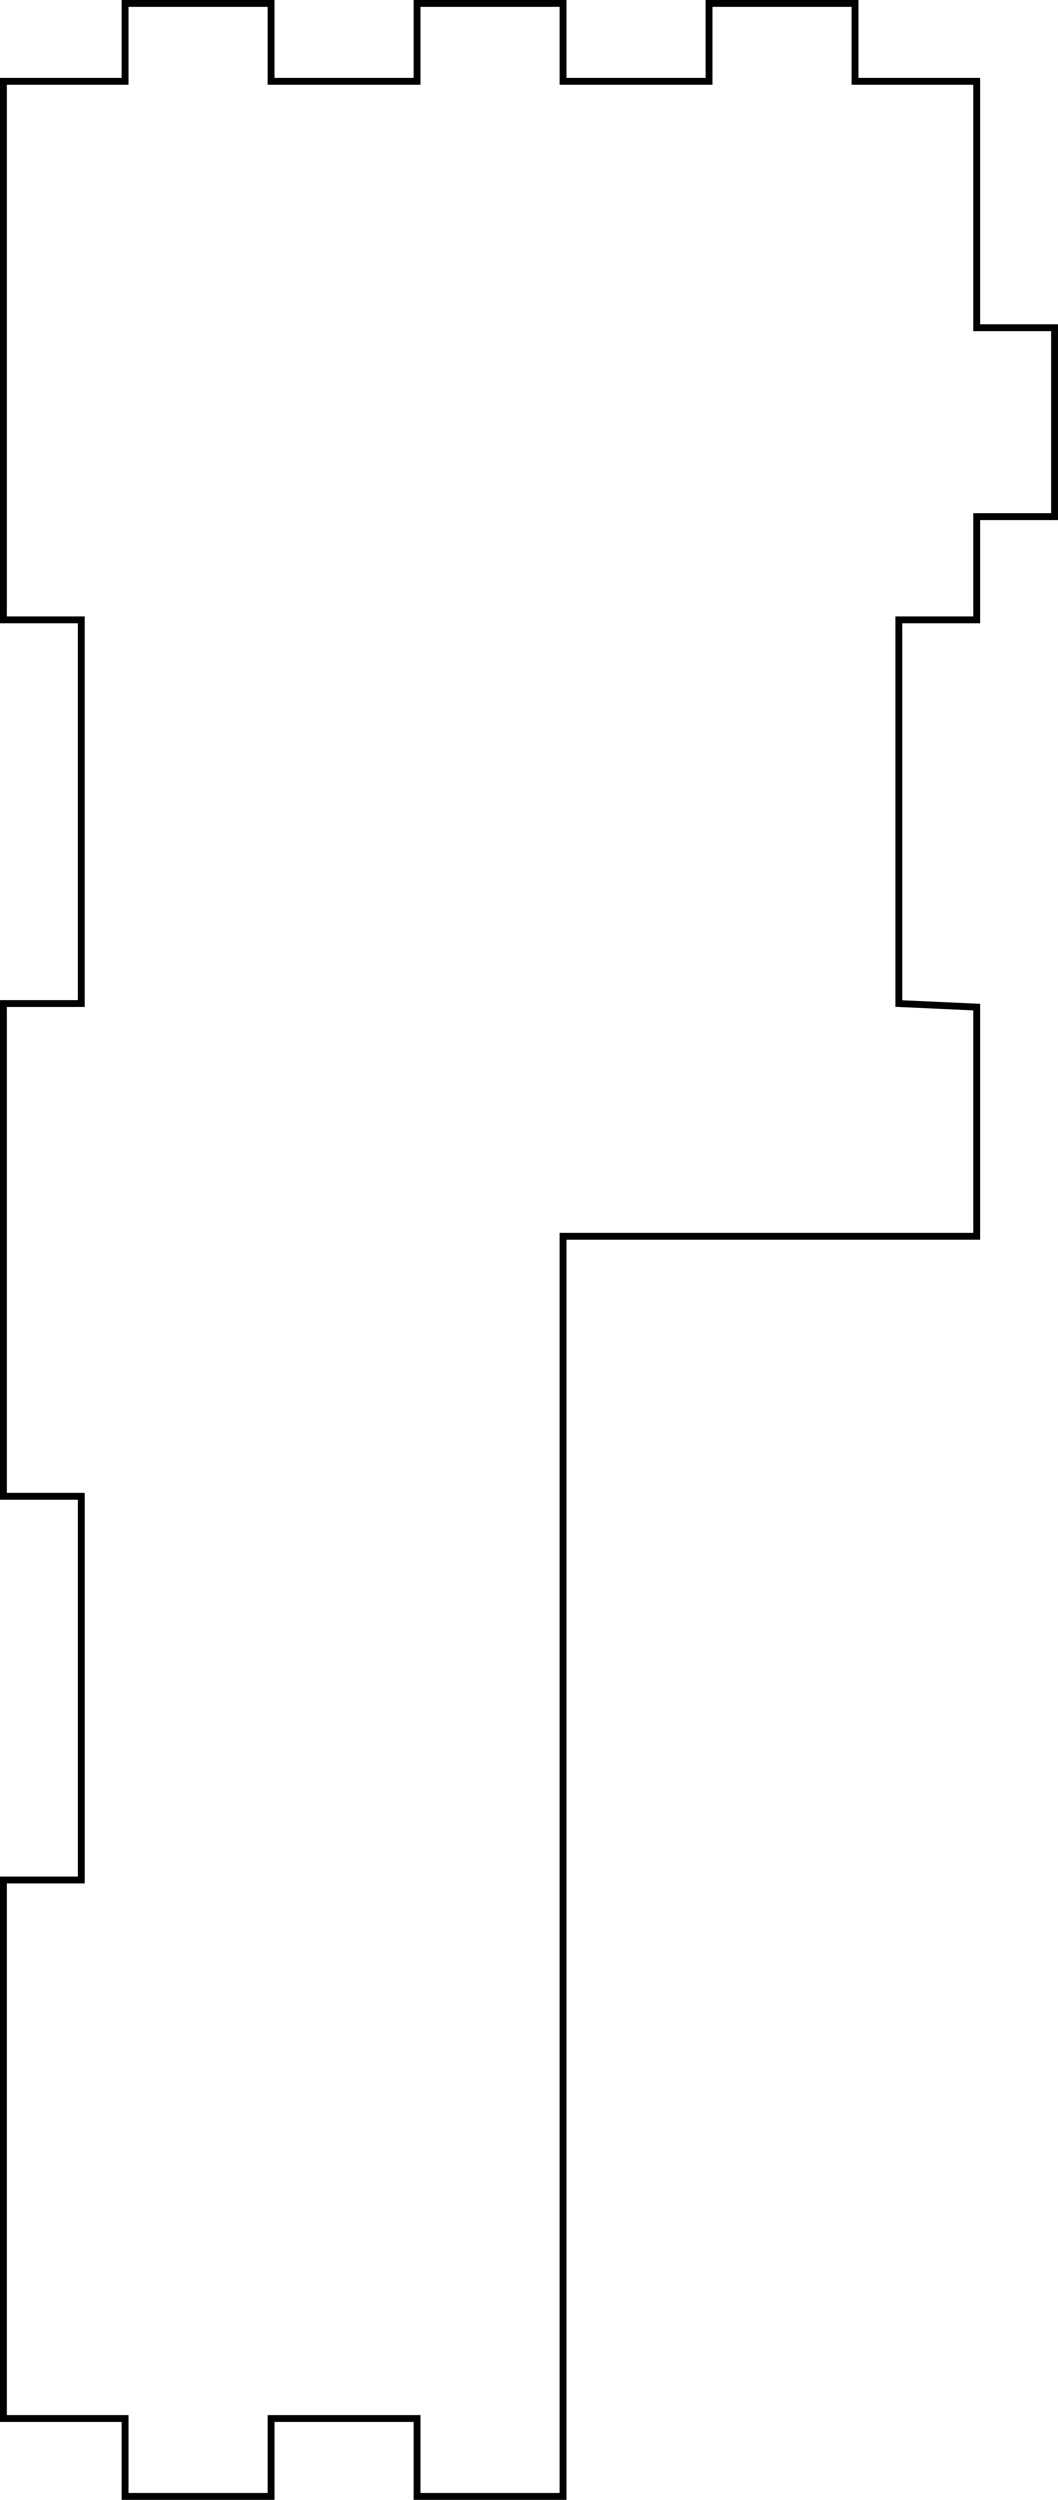 <?xml version="1.0" encoding="UTF-8" standalone="no"?>
<svg
   xmlns:dc="http://purl.org/dc/elements/1.1/"
   xmlns:cc="http://creativecommons.org/ns#"
   xmlns:rdf="http://www.w3.org/1999/02/22-rdf-syntax-ns#"
   xmlns:svg="http://www.w3.org/2000/svg"
   xmlns="http://www.w3.org/2000/svg"
   xmlns:sodipodi="http://sodipodi.sourceforge.net/DTD/sodipodi-0.dtd"
   xmlns:inkscape="http://www.inkscape.org/namespaces/inkscape"
   width="54.353mm"
   height="128.353mm"
   viewBox="0 0 54.353 128.353"
   version="1.1"
   id="svg3335"
   inkscape:version="1.0 (4035a4f, 2020-05-01)"
   sodipodi:docname="doos_rechterkant.svg">
  <defs
     id="defs3329" />
  <sodipodi:namedview
     fit-margin-bottom="0"
     fit-margin-right="0"
     fit-margin-left="0"
     fit-margin-top="0"
     id="base"
     pagecolor="#ffffff"
     bordercolor="#666666"
     borderopacity="1.0"
     inkscape:pageopacity="0.0"
     inkscape:pageshadow="2"
     inkscape:zoom="1.4"
     inkscape:cx="98.081239"
     inkscape:cy="249.28571"
     inkscape:document-units="mm"
     inkscape:current-layer="layer1"
     inkscape:document-rotation="0"
     showgrid="false"
     inkscape:window-width="1440"
     inkscape:window-height="798"
     inkscape:window-x="64"
     inkscape:window-y="25"
     inkscape:window-maximized="0" />
  <g
     transform="translate(-31.788,-23.514)"
     inkscape:label="Laag 1"
     inkscape:groupmode="layer"
     id="layer1">
    <path
       d="m 31.964,100.34 h 0.041 3.959 v 0 19.7 0 h -4 v 0 27.65 0 H 38.214 v 0 4 0 h 7.5 v 0 -4 0 h 7.5 v 0 4 0 h 7.5 v 0 -64.7 0 h 21.25 v 0 -11.767 l -4,-0.183 v 0 -19.7 0 h 4 v -5.3 h 4 v 0 -9.7 0 H 81.964 V 27.69 h -6.25 v 0 -4 0 h -7.5 v 0 4 0 h -7.5 v 0 -4 0 h -7.5 v 0 4 0 h -7.5 v 0 -4 0 h -7.5 v 0 4 0 h -6.25 v 27.65 h 4 v 0 19.7 0 h -4 z"
       fill="none"
       stroke="#000000"
       id="path1256"
       inkscape:connector-curvature="0"
       style="stroke-width:0.353"
       sodipodi:nodetypes="ccccccccccccccccccccccccccccccccccccccccccccccccccccccccccccccccccccccccc" />
  </g>
</svg>
